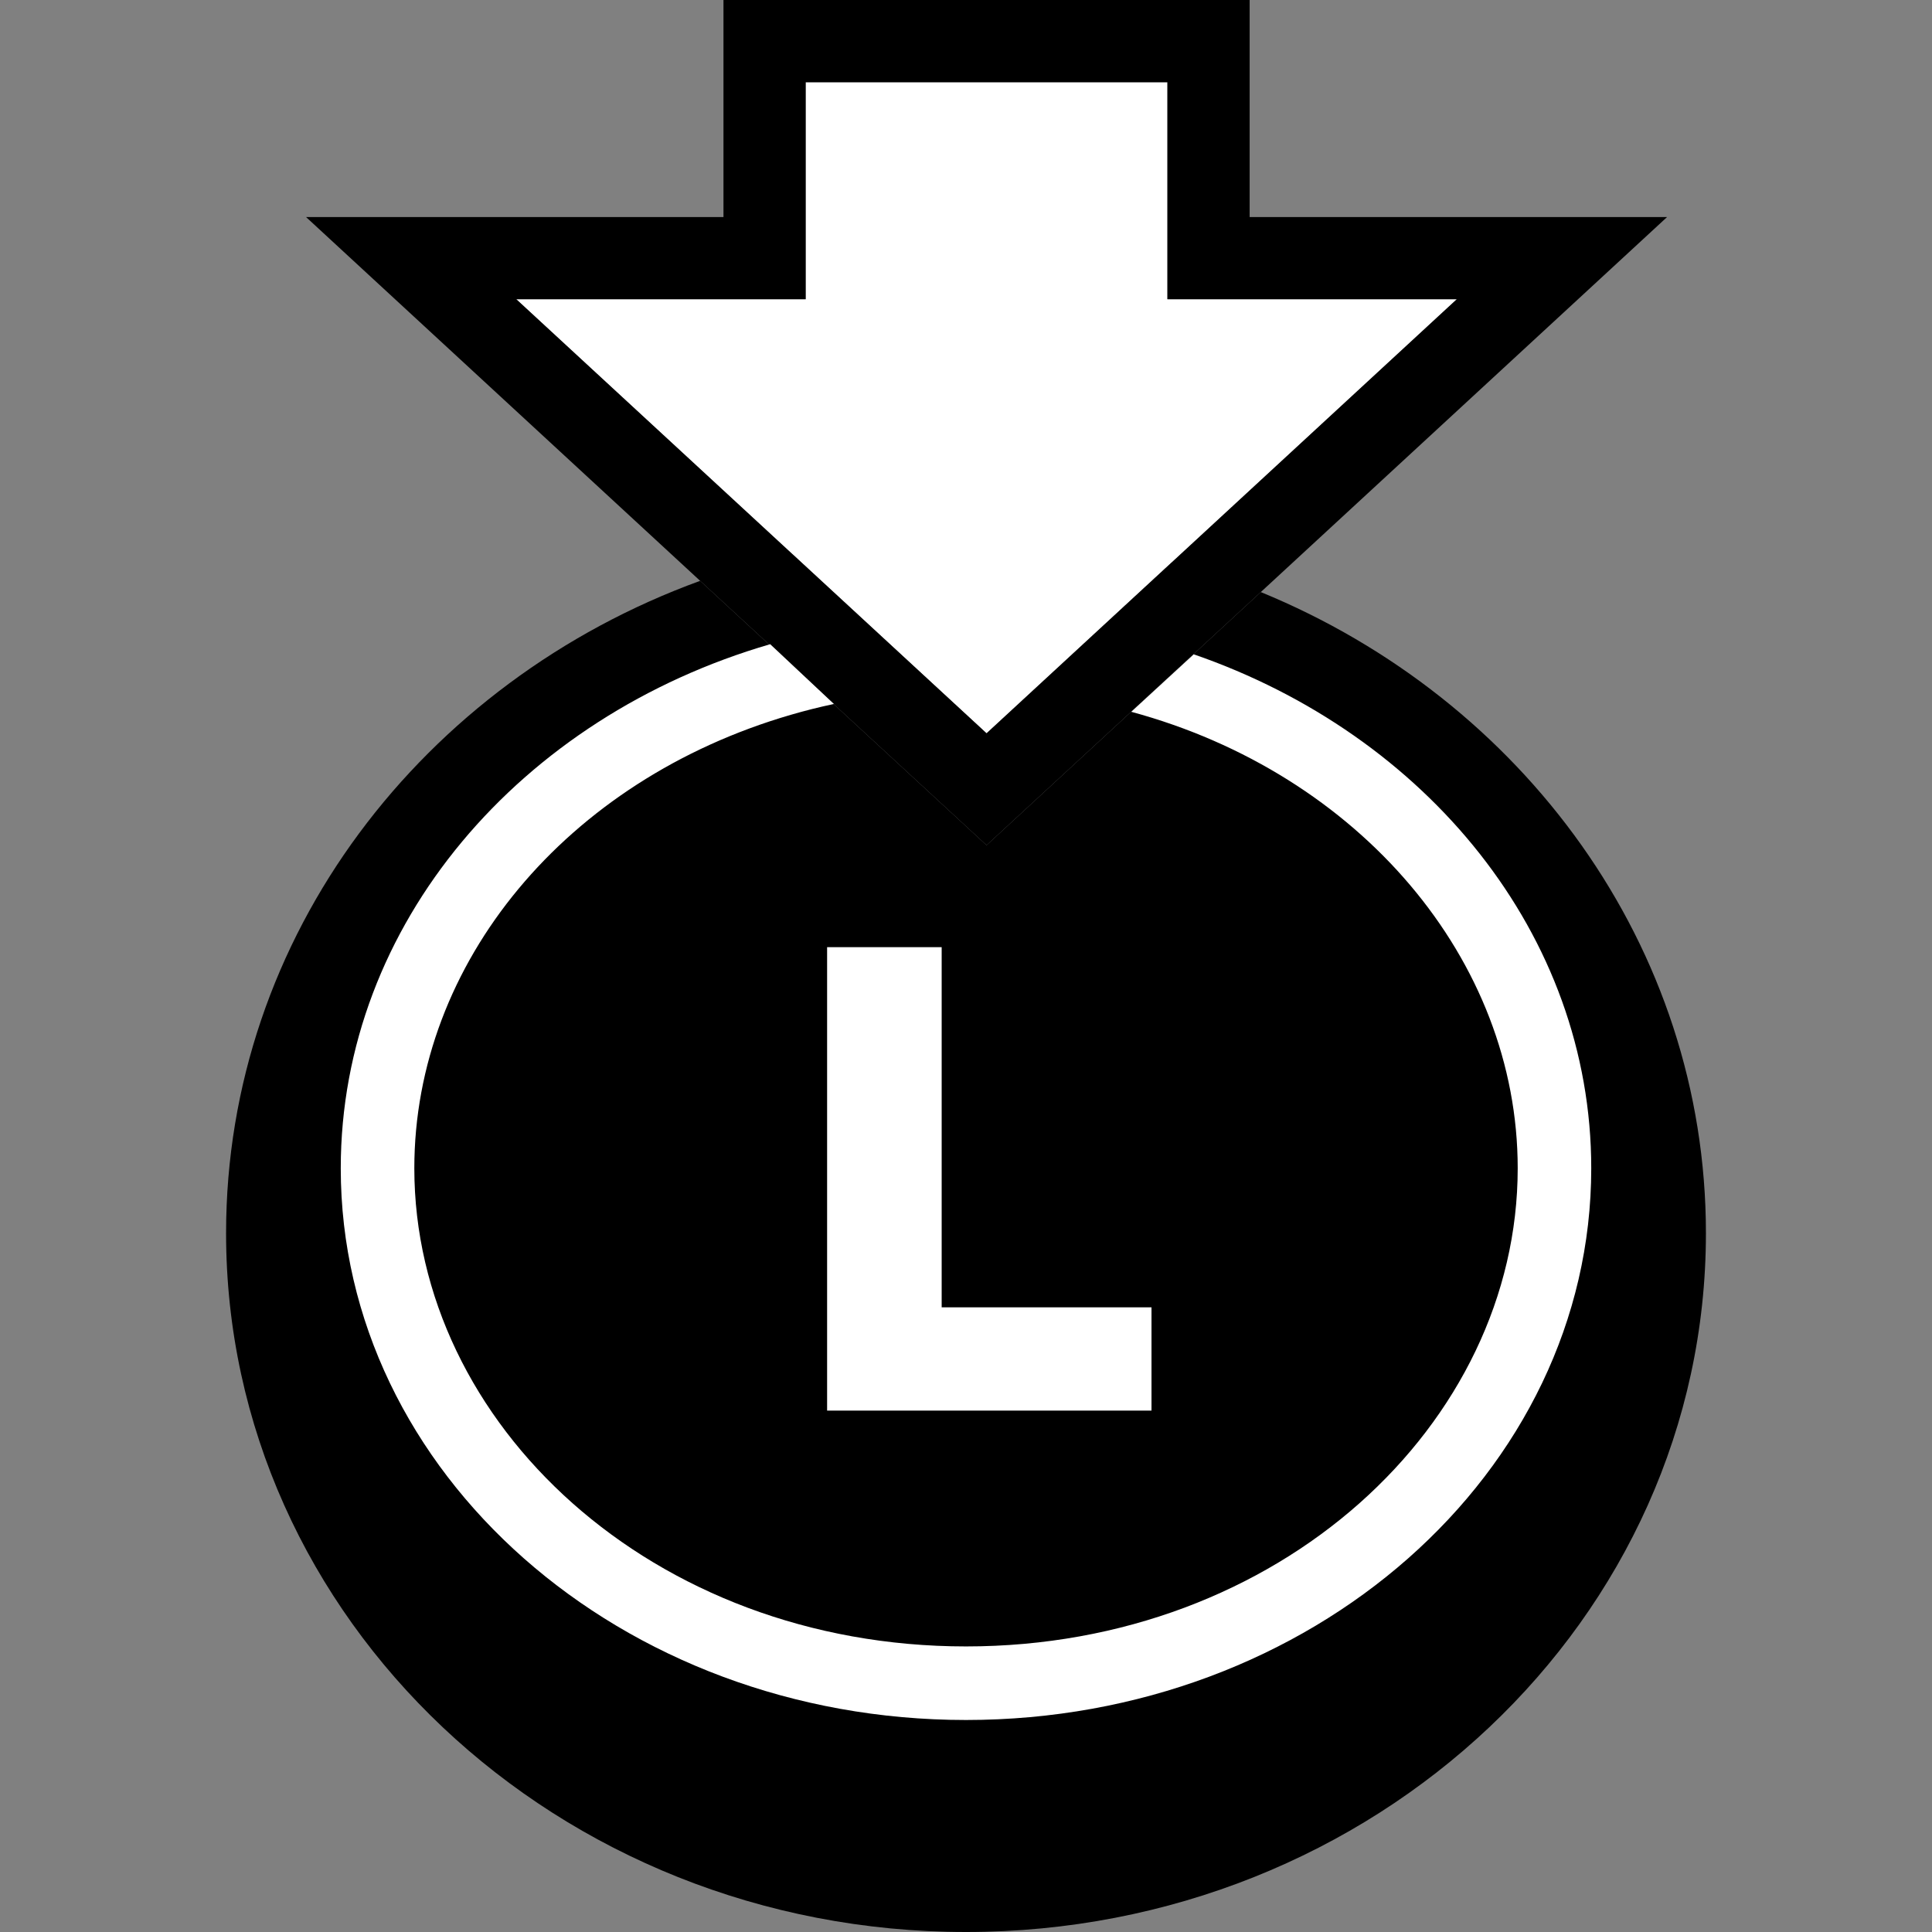 <svg width="64" height="64" viewBox="0 0 64 64" fill="none" xmlns="http://www.w3.org/2000/svg">
<rect x="0" y="0" width="64" height="64" fill="#808080" stroke="none"/>
<path fill-rule="evenodd" clip-rule="evenodd" d="M38.833 18.614L32.681 24.293L26.238 18.345C28.086 17.925 30.015 17.702 32 17.702C34.371 17.702 36.664 18.02 38.833 18.614ZM41.766 19.613C50.443 23.176 56.511 31.345 56.511 40.851C56.511 53.636 45.537 64 32 64C18.463 64 7.489 53.636 7.489 40.851C7.489 30.998 14.007 22.583 23.193 19.241L32.681 27.999L41.766 19.613Z" fill="black"/>
<path fill-rule="evenodd" clip-rule="evenodd" d="M38.672 9.913V9.913H48.258L32.681 24.293L17.103 9.913H26.689V2.723H38.672V9.913H38.672Z" fill="white"/>
<path fill-rule="evenodd" clip-rule="evenodd" d="M26.689 9.913V2.723H38.672V9.913L48.258 9.913L32.681 24.293L17.103 9.913H26.689ZM41.396 7.19H55.224L32.681 27.999L10.138 7.19H23.966V0H41.396L41.396 7.19Z" fill="black"/>
<path d="M38.145 46.728H27.399V31.376H31.194V43.307H38.145V46.728Z" fill="white"/>
<path d="M32 54.54C42.389 54.54 50.276 47.171 50.276 38.701C50.276 31.798 45.036 25.626 37.474 23.579L39.544 21.675C47.252 24.337 52.712 30.956 52.712 38.701C52.712 48.794 43.439 56.977 32 56.977C20.561 56.977 11.288 48.794 11.288 38.701C11.288 30.607 17.252 23.741 25.514 21.34L27.624 23.32C27.139 23.423 26.662 23.543 26.194 23.68C18.768 25.838 13.725 31.89 13.725 38.701C13.725 47.171 21.611 54.54 32 54.54Z" fill="white"/>
</svg>
